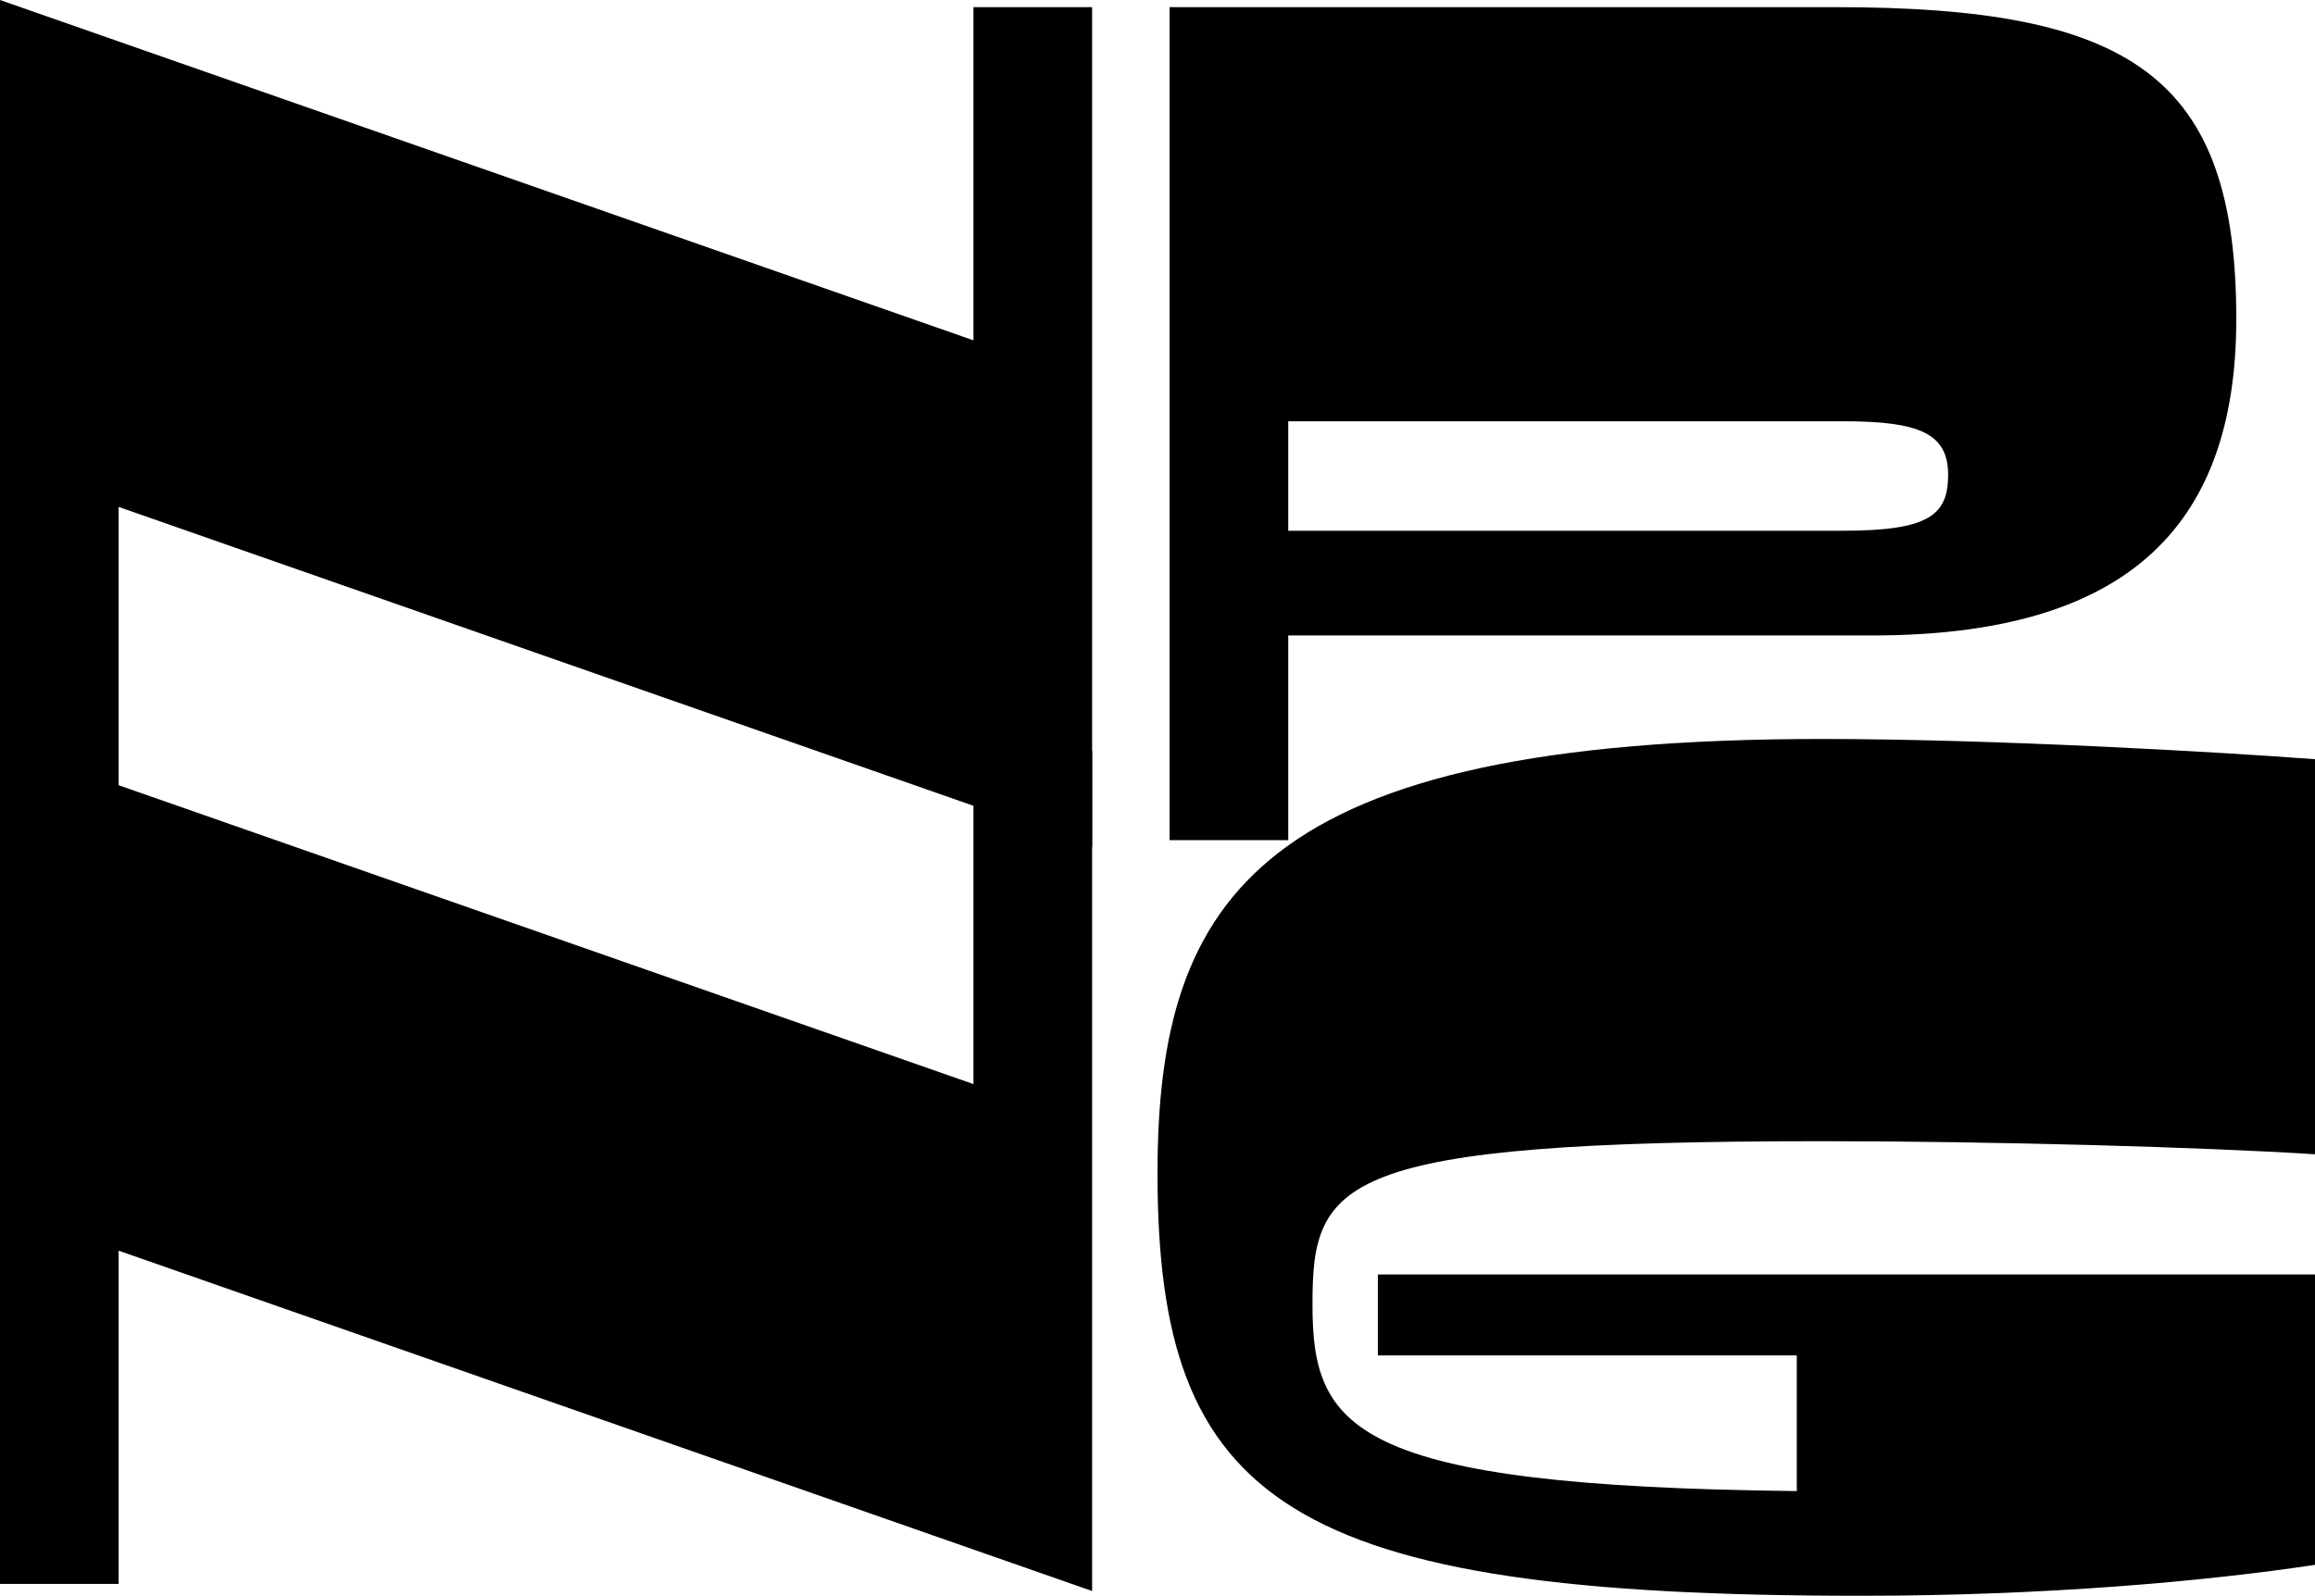 <?xml version="1.0" encoding="utf-8"?>
<!-- Generator: Adobe Illustrator 28.3.0, SVG Export Plug-In . SVG Version: 6.00 Build 0)  -->
<svg version="1.1" id="Layer_1" xmlns="http://www.w3.org/2000/svg" xmlns:xlink="http://www.w3.org/1999/xlink" x="0px" y="0px"
	 viewBox="0 0 1550.35 1068.98" style="enable-background:new 0 0 1550.35 1068.98;" xml:space="preserve">
<g>
	<g>
		<g>
			<path d="M731.39,4.78v562.79L79.46,339.58v223.2H0V0l651.92,227.98V4.78H731.39z"/>
		</g>
		<g>
			<path d="M1497.64,213.64c0,142.69-77.03,212.04-244.07,212.04H862.74v137.11h-79.46v-558h445.97
				C1427.1,4.78,1497.64,51.02,1497.64,213.64z M1234.11,355.53c57.57,0,70.54-10.36,70.54-37.47c0-27.9-19.46-35.87-70.54-35.87
				H862.74v73.34H1234.11z"/>
		</g>
		<g>
			<path d="M731.39,503v562.79L79.46,837.8V1061H0V498.22L651.92,726.2V503H731.39z"/>
		</g>
		<g>
			<path d="M1203.3,998.83v-90.88H922.75v-54.21h627.6v194.5c-73.79,11.16-181.63,20.73-304.07,20.73
				c-384.34,0-471.1-62.18-471.1-282.99c0-185.74,68.92-290.96,445.16-290.96c115.14,0,266.77,8.77,330.02,13.55v264.65
				c-73.79-4.78-216.5-8.77-330.02-8.77c-325.15,0-341.37,26.31-341.37,109.21S904.1,995.64,1203.3,998.83z"/>
		</g>
	</g>
</g>
<rect x="1576.29" y="808.81" style="fill:none;" width="0" height="3.37"/>
</svg>
